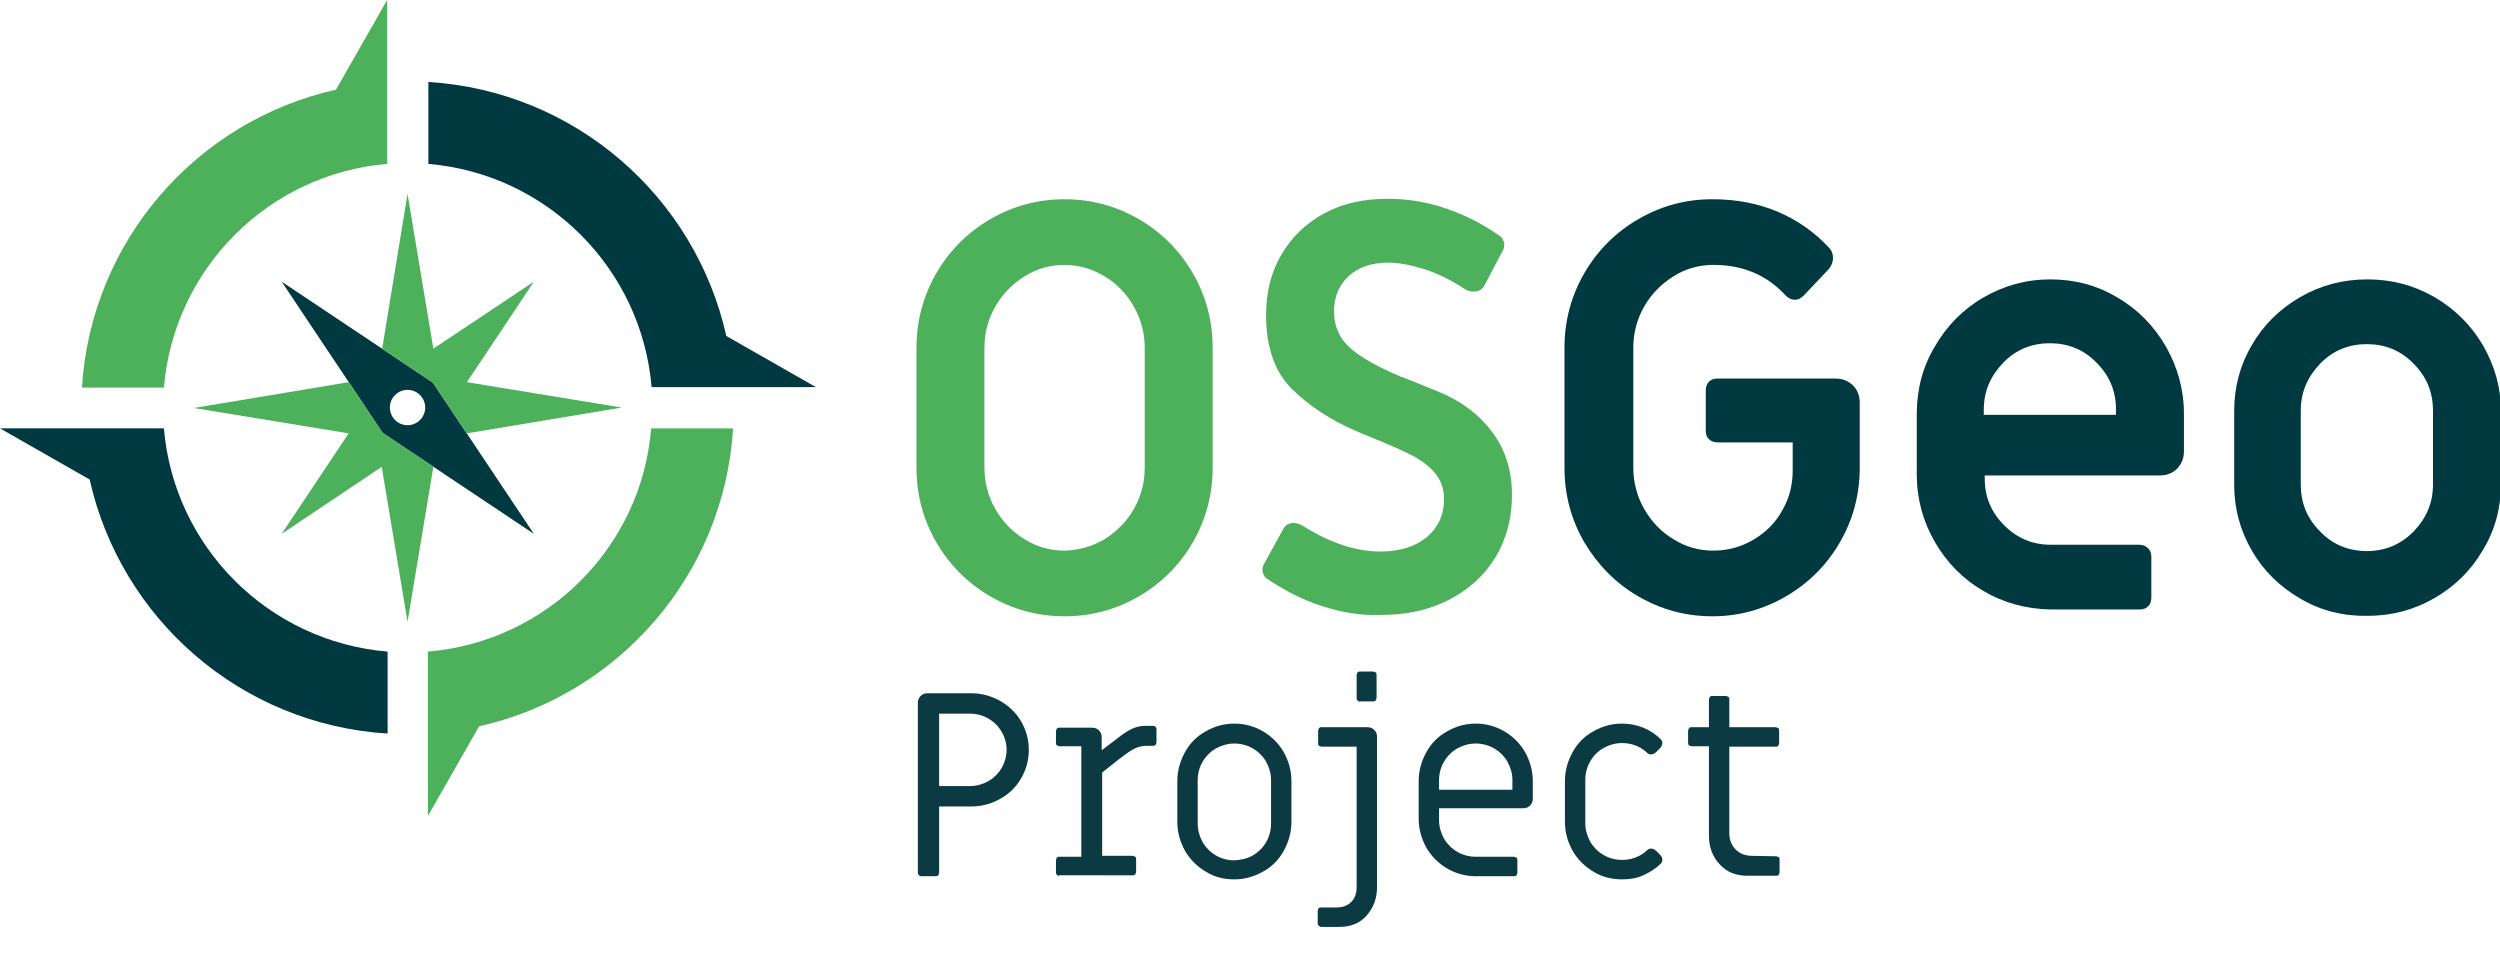 <?xml version="1.0" encoding="utf-8"?>
<!-- Generator: Adobe Illustrator 21.1.0, SVG Export Plug-In . SVG Version: 6.00 Build 0)  -->
<svg version="1.1" id="Layer_1" xmlns="http://www.w3.org/2000/svg" xmlns:xlink="http://www.w3.org/1999/xlink" x="0px" y="0px"
	 viewBox="0 0 552.1 211.4" style="enable-background:new 0 0 552.1 211.4;" xml:space="preserve">
<style type="text/css">
	.st0{enable-background:new    ;}
	.st1{fill:#0B3A42;}
	.st2{fill:#4DB05B;}
	.st3{fill:#003A40;}
</style>
<g class="st0">
	<path class="st1" d="M202.9,193.2c-0.2-0.2-0.2-0.3-0.2-0.6v-37.4c0-0.6,0.2-1.1,0.6-1.5c0.4-0.4,0.9-0.6,1.5-0.6h9.7
		c2.3,0,4.4,0.6,6.4,1.7c1.9,1.1,3.5,2.6,4.6,4.5c1.1,1.9,1.7,4,1.7,6.3c0,2.3-0.6,4.4-1.7,6.3c-1.1,1.9-2.6,3.4-4.6,4.5
		c-1.9,1.1-4.1,1.7-6.4,1.7h-7.1v14.6c0,0.2-0.1,0.4-0.2,0.6c-0.2,0.2-0.3,0.2-0.6,0.2h-3.1C203.2,193.5,203,193.4,202.9,193.2z
		 M214.2,173.6c1.5,0,2.8-0.4,4.1-1.1c1.2-0.7,2.2-1.7,2.9-2.9c0.7-1.2,1.1-2.6,1.1-4s-0.4-2.8-1.1-4c-0.7-1.2-1.7-2.2-2.9-2.9
		c-1.2-0.7-2.6-1.1-4.1-1.1h-6.8v16H214.2z"/>
	<path class="st1" d="M233.4,193.2c-0.2-0.2-0.2-0.3-0.2-0.6V190c0-0.2,0.1-0.4,0.2-0.6c0.2-0.2,0.3-0.2,0.6-0.2h4.8v-24.4H234
		c-0.2,0-0.4-0.1-0.6-0.2c-0.2-0.2-0.2-0.3-0.2-0.6v-2.5c0-0.2,0.1-0.4,0.2-0.6c0.2-0.2,0.3-0.2,0.6-0.2h7.2c0.6,0,1.1,0.2,1.5,0.6
		c0.4,0.4,0.6,0.9,0.6,1.5v2.9l3.4-2.6c1.4-1.1,2.5-1.8,3.4-2.2c0.9-0.4,1.8-0.6,2.8-0.6h1.7c0.3,0,0.5,0.1,0.6,0.2
		c0.1,0.2,0.2,0.3,0.2,0.6v2.8c0,0.2-0.1,0.4-0.2,0.6c-0.2,0.2-0.3,0.2-0.6,0.2h-1.3c-1,0-1.9,0.2-2.7,0.6c-0.9,0.4-2.1,1.3-3.8,2.6
		l-3.4,2.7v18.4h6.7c0.2,0,0.4,0.1,0.6,0.2c0.2,0.2,0.2,0.3,0.2,0.6v2.7c0,0.2-0.1,0.4-0.2,0.6c-0.2,0.2-0.3,0.2-0.6,0.2H234
		C233.8,193.5,233.6,193.4,233.4,193.2z"/>
	<path class="st1" d="M266.3,192.5c-1.9-1.1-3.5-2.7-4.6-4.6c-1.1-2-1.7-4.1-1.7-6.4v-9c0-2.3,0.6-4.4,1.7-6.4
		c1.1-2,2.6-3.5,4.6-4.6c1.9-1.1,4-1.7,6.3-1.7c2.3,0,4.4,0.6,6.3,1.7c1.9,1.1,3.5,2.7,4.6,4.6c1.1,2,1.7,4.1,1.7,6.4v9
		c0,2.3-0.6,4.4-1.7,6.4c-1.1,2-2.6,3.5-4.6,4.6s-4,1.7-6.3,1.7C270.3,194.2,268.2,193.7,266.3,192.5z M276.7,188.9
		c1.2-0.7,2.2-1.7,2.9-2.9c0.7-1.2,1.1-2.6,1.1-4.1v-9.6c0-1.5-0.4-2.8-1.1-4.1c-0.7-1.2-1.7-2.2-2.9-2.9c-1.2-0.7-2.6-1.1-4.1-1.1
		c-1.5,0-2.8,0.4-4.1,1.1c-1.2,0.7-2.2,1.7-2.9,2.9c-0.7,1.2-1.1,2.6-1.1,4.1v9.6c0,1.5,0.4,2.8,1.1,4.1c0.7,1.2,1.7,2.2,2.9,2.9
		c1.2,0.7,2.6,1.1,4.1,1.1C274.1,189.9,275.5,189.6,276.7,188.9z"/>
	<path class="st1" d="M291.2,204.4c-0.2-0.2-0.2-0.3-0.2-0.6v-2.6c0-0.2,0.1-0.4,0.2-0.6c0.2-0.2,0.3-0.2,0.6-0.2h3.4
		c1.3,0,2.4-0.4,3.2-1.2c0.8-0.8,1.2-1.9,1.2-3.3v-31h-7.7c-0.2,0-0.4-0.1-0.6-0.2c-0.2-0.2-0.2-0.3-0.2-0.6v-2.7
		c0-0.2,0.1-0.4,0.2-0.6c0.2-0.2,0.3-0.2,0.6-0.2H302c0.6,0,1.1,0.2,1.5,0.6c0.4,0.4,0.6,0.9,0.6,1.5V196c0,2.4-0.8,4.5-2.3,6.2
		c-1.5,1.7-3.5,2.5-6.1,2.5h-3.9C291.6,204.7,291.4,204.6,291.2,204.4z M299.8,154.7c-0.2-0.2-0.2-0.3-0.2-0.6v-5
		c0-0.2,0.1-0.4,0.2-0.6c0.2-0.2,0.3-0.2,0.6-0.2h2.8c0.2,0,0.4,0.1,0.6,0.2c0.2,0.2,0.2,0.3,0.2,0.6v5c0,0.2-0.1,0.4-0.2,0.6
		c-0.2,0.2-0.3,0.2-0.6,0.2h-2.8C300.2,155,300,154.9,299.8,154.7z"/>
	<path class="st1" d="M319.6,191.8c-1.9-1.1-3.5-2.7-4.6-4.6c-1.1-2-1.7-4.1-1.7-6.4v-8.3c0-2.3,0.6-4.4,1.7-6.4
		c1.1-2,2.6-3.5,4.6-4.6c1.9-1.1,4-1.7,6.3-1.7c2.3,0,4.4,0.6,6.3,1.7c1.9,1.1,3.5,2.7,4.6,4.6c1.1,2,1.7,4.1,1.7,6.4v3.9
		c0,0.6-0.2,1.1-0.6,1.5c-0.4,0.4-0.9,0.6-1.5,0.6h-18.6v2.6c0,1.5,0.4,2.8,1.1,4.1c0.7,1.2,1.7,2.2,2.9,2.9
		c1.2,0.7,2.6,1.1,4.1,1.1h8.4c0.2,0,0.4,0.1,0.6,0.2c0.2,0.2,0.2,0.3,0.2,0.6v2.7c0,0.2-0.1,0.4-0.2,0.6c-0.2,0.2-0.3,0.2-0.6,0.2
		h-8.4C323.6,193.5,321.5,192.9,319.6,191.8z M334,174.4v-2.1c0-1.5-0.4-2.8-1.1-4.1c-0.7-1.2-1.7-2.2-2.9-2.9
		c-1.2-0.7-2.6-1.1-4.1-1.1s-2.8,0.4-4.1,1.1c-1.2,0.7-2.2,1.7-2.9,2.9c-0.7,1.2-1.1,2.6-1.1,4.1v2.1H334z"/>
	<path class="st1" d="M351.9,192.5c-1.9-1.1-3.5-2.7-4.6-4.6c-1.1-2-1.7-4.1-1.7-6.4v-9c0-2.3,0.6-4.4,1.7-6.4
		c1.1-2,2.6-3.5,4.6-4.6c1.9-1.1,4-1.7,6.3-1.7c1.7,0,3.2,0.3,4.7,0.9c1.5,0.6,2.8,1.5,3.9,2.6c0.2,0.2,0.3,0.5,0.3,0.8
		c0,0.3-0.1,0.6-0.3,0.9c-0.4,0.4-0.8,0.9-1.3,1.3c-0.3,0.2-0.6,0.3-0.9,0.3c-0.3,0-0.7-0.1-0.9-0.4c-1.5-1.4-3.4-2.1-5.5-2.1
		c-1.5,0-2.8,0.4-4.1,1.1c-1.2,0.7-2.2,1.7-2.9,2.9c-0.7,1.2-1.1,2.6-1.1,4.1v9.6c0,1.5,0.4,2.8,1.1,4.1c0.7,1.2,1.7,2.2,2.9,2.9
		c1.2,0.7,2.6,1.1,4.1,1.1c2.1,0,4-0.7,5.5-2.1c0.3-0.3,0.6-0.4,0.9-0.4c0.3,0,0.6,0.1,0.9,0.3c0.5,0.4,0.9,0.8,1.3,1.3
		c0.2,0.2,0.3,0.5,0.3,0.9c0,0.3-0.1,0.6-0.3,0.8c-1.1,1.1-2.4,1.9-3.9,2.6s-3.1,0.9-4.7,0.9C356,194.2,353.8,193.7,351.9,192.5z"/>
	<path class="st1" d="M379.8,190.9c-1.6-1.7-2.4-3.8-2.4-6.4v-19.7h-3.8c-0.2,0-0.4-0.1-0.6-0.2c-0.2-0.2-0.2-0.3-0.2-0.6v-2.6
		c0-0.2,0.1-0.4,0.2-0.6s0.3-0.2,0.6-0.2h3.8v-6.1c0-0.2,0.1-0.4,0.2-0.6c0.2-0.2,0.3-0.2,0.6-0.2h2.9c0.2,0,0.4,0.1,0.6,0.2
		c0.2,0.2,0.2,0.3,0.2,0.6v6.1h10.2c0.2,0,0.4,0.1,0.6,0.2s0.2,0.3,0.2,0.6v2.7c0,0.2-0.1,0.4-0.2,0.6s-0.3,0.2-0.6,0.2h-10.2v19.1
		c0,1.5,0.5,2.7,1.4,3.6c0.9,0.9,2.1,1.4,3.6,1.4l5.3,0.1c0.2,0,0.4,0.1,0.6,0.2s0.2,0.3,0.2,0.6v2.7c0,0.2-0.1,0.4-0.2,0.6
		c-0.2,0.2-0.3,0.2-0.6,0.2h-5.8C383.5,193.5,381.3,192.6,379.8,190.9z"/>
</g>
<g>
	<path class="st2" d="M218.7,131.7c-5-2.9-9-6.9-11.9-11.9s-4.4-10.5-4.4-16.5V76.8c0-6,1.5-11.5,4.4-16.5s6.9-9,11.9-11.9
		s10.5-4.4,16.4-4.4s11.4,1.5,16.4,4.4c5,2.9,9,6.9,11.9,11.9s4.4,10.5,4.4,16.5v26.5c0,6-1.5,11.5-4.4,16.5s-6.9,9-11.9,11.9
		s-10.5,4.4-16.4,4.4C229.2,136.1,223.7,134.6,218.7,131.7 M243.9,119.1c2.7-1.7,4.9-3.9,6.5-6.7c1.6-2.8,2.4-5.8,2.4-9.1V76.8
		c0-3.2-0.8-6.3-2.4-9.1c-1.6-2.8-3.8-5.1-6.5-6.7s-5.6-2.5-8.8-2.5c-3.1,0-6.1,0.8-8.8,2.5s-4.9,3.9-6.5,6.7s-2.4,5.8-2.4,9.1v26.5
		c0,3.2,0.8,6.3,2.4,9.1c1.6,2.8,3.8,5.1,6.5,6.7c2.7,1.7,5.6,2.5,8.8,2.5C238.2,121.5,241.2,120.7,243.9,119.1"/>
	<path class="st2" d="M291.8,133.8c-4.3-1.4-8.3-3.5-12-6c-0.4-0.2-0.7-0.7-0.9-1.3c-0.2-0.6-0.1-1.2,0.1-1.7l4.3-7.8
		c0.5-1,1.3-1.5,2.3-1.5c0.7,0,1.3,0.2,1.9,0.5c6.2,3.9,11.9,5.8,17.3,5.8c4.4,0,7.8-1.1,10.3-3.2s3.8-4.9,3.8-8.3
		c0-2.2-0.6-4.1-1.9-5.7c-1.2-1.5-2.9-2.8-4.9-3.9c-2.1-1.1-5.1-2.4-9-4l-3.6-1.5c-5.6-2.4-10.3-5.5-14.1-9.2
		c-3.8-3.7-5.8-9.2-5.8-16.4c0-5.1,1.1-9.5,3.4-13.4s5.4-6.9,9.5-9.1c4-2.2,8.7-3.2,14-3.2c4.4,0,8.7,0.7,13,2.2s8.2,3.5,11.7,6
		c0.4,0.2,0.7,0.7,0.9,1.3c0.2,0.6,0.1,1.2-0.1,1.7l-4.1,7.8c-0.5,1-1.3,1.5-2.4,1.5c-0.7,0-1.3-0.2-1.9-0.5
		c-3.2-2.1-6.3-3.6-9.2-4.5c-2.9-0.9-5.5-1.4-7.8-1.4c-3.7,0-6.6,1-8.8,3c-2.1,2-3.2,4.6-3.2,7.8c0,3.2,1.2,5.9,3.5,8
		c2.4,2.1,6.1,4.2,11.3,6.4c0.7,0.2,3.6,1.4,8.5,3.4s8.8,5,11.7,8.9c2.9,3.9,4.3,8.5,4.3,13.8c0,5.1-1.2,9.7-3.6,13.7
		s-5.8,7.1-10.2,9.4s-9.4,3.4-15.1,3.4C300.5,136,296.1,135.2,291.8,133.8"/>
	<path class="st3" d="M361.8,131.7c-5-2.9-8.9-6.9-11.9-11.9c-2.9-5-4.4-10.5-4.4-16.5V76.8c0-6,1.5-11.5,4.4-16.5s6.9-9,11.9-11.9
		s10.4-4.4,16.4-4.4c5.2,0,10,0.9,14.5,2.8c4.4,1.9,8.2,4.6,11.4,8.1c0.5,0.6,0.7,1.3,0.7,2.1s-0.3,1.7-1,2.5l-5.4,5.7
		c-0.7,0.7-1.3,1-2,1c-0.8,0-1.6-0.4-2.2-1.1c-4.1-4.4-9.4-6.6-15.8-6.6c-3.1,0-6.1,0.8-8.8,2.5c-2.7,1.7-4.9,3.9-6.5,6.7
		c-1.6,2.8-2.4,5.8-2.4,9.1v26.5c0,3.2,0.8,6.3,2.4,9.1c1.6,2.8,3.8,5.1,6.5,6.7c2.7,1.7,5.6,2.5,8.8,2.5c3.1,0,6.1-0.8,8.8-2.4
		c2.7-1.6,4.9-3.7,6.4-6.5c1.6-2.7,2.3-5.7,2.3-8.9v-6.1h-16.6c-0.7,0-1.4-0.2-1.9-0.7s-0.7-1.1-0.7-1.9v-8.9c0-0.7,0.2-1.4,0.7-1.9
		s1.1-0.7,1.9-0.7h26.1c1.5,0,2.7,0.5,3.8,1.5c1,1,1.5,2.3,1.5,3.8v14.4c0,6-1.5,11.5-4.4,16.5s-6.9,9-11.9,11.9
		c-5,2.9-10.4,4.4-16.2,4.4C372.2,136.1,366.8,134.6,361.8,131.7"/>
	<path class="st3" d="M438,130.5c-4.5-2.6-8.1-6.3-10.7-10.8s-4-9.5-4-14.9V91.4c0-5.4,1.3-10.4,4-14.9c2.6-4.5,6.2-8.2,10.7-10.8
		c4.5-2.6,9.4-4,14.8-4s10.3,1.3,14.8,4c4.5,2.6,8.1,6.3,10.7,10.8c2.6,4.6,4,9.5,4,14.9v8.3c0,1.5-0.5,2.7-1.5,3.8
		c-1,1-2.3,1.5-3.8,1.5h-38.7v0.6c0,4.1,1.4,7.5,4.3,10.4s6.3,4.3,10.3,4.3h19.6c0.7,0,1.4,0.3,1.9,0.8s0.7,1.1,0.7,1.9v9
		c0,0.7-0.2,1.4-0.7,1.9s-1.1,0.7-1.9,0.7h-19.6C447.4,134.5,442.4,133.1,438,130.5 M467.3,91.6v-1.1c0-4.1-1.4-7.5-4.3-10.4
		c-2.8-2.9-6.3-4.3-10.3-4.3s-7.5,1.4-10.3,4.3s-4.3,6.3-4.3,10.4v1.1H467.3z"/>
	<path class="st3" d="M508,132.2c-4.5-2.6-8.1-6.1-10.7-10.6s-3.9-9.3-3.9-14.5V90.7c0-5.2,1.3-10.1,3.9-14.5
		c2.6-4.5,6.2-8,10.7-10.6s9.4-3.9,14.8-3.9c5.4,0,10.3,1.3,14.8,3.9c4.5,2.6,8.1,6.2,10.7,10.6c2.6,4.5,4,9.3,4,14.5V107
		c0,5.2-1.3,10.1-4,14.5c-2.6,4.5-6.2,8-10.7,10.6s-9.4,3.9-14.8,3.9C517.4,136.1,512.4,134.8,508,132.2 M533,117.4
		c2.8-2.9,4.3-6.3,4.3-10.4V90.7c0-4.1-1.4-7.5-4.3-10.4c-2.8-2.9-6.3-4.3-10.3-4.3s-7.5,1.4-10.3,4.3s-4.3,6.3-4.3,10.4V107
		c0,4.1,1.4,7.5,4.3,10.4c2.8,2.9,6.3,4.3,10.3,4.3C526.8,121.7,530.2,120.2,533,117.4"/>
	<path class="st2" d="M85.5,36.2v-18V0L74.2,19.8c-30.8,6.9-54.1,33.4-56.1,65.8h18.1C38.4,59.3,59.3,38.4,85.5,36.2"/>
	<path class="st3" d="M36.2,94.6h-18H0l19.8,11.3c6.9,30.8,33.4,54.1,65.8,56.1v-18.1C59.3,141.7,38.4,120.8,36.2,94.6"/>
	<path class="st3" d="M143.9,85.5H162h18.2l-19.8-11.3c-6.9-30.8-33.4-54.1-65.8-56.1v18.1C120.8,38.4,141.7,59.3,143.9,85.5"/>
	<path class="st2" d="M94.5,143.9V162v18.2l11.3-19.8c30.8-6.9,54.1-33.4,56.1-65.8h-18.1C141.7,120.8,120.8,141.7,94.5,143.9"/>
	<path class="st3" d="M95.6,84.5L62.2,62.2l22.3,33.4l33.4,22.3L95.6,84.5z M90,93.9c-2.2,0-3.9-1.8-3.9-3.9c0-2.2,1.8-3.9,3.9-3.9
		c2.2,0,3.9,1.8,3.9,3.9S92.2,93.9,90,93.9"/>
	<polygon class="st2" points="84.5,95.6 77,84.4 42.8,90.1 77,95.7 62.2,117.9 84.3,103.1 90,137.3 95.7,103.1 	"/>
	<polygon class="st2" points="103.1,84.4 117.9,62.2 95.7,77 90,42.8 84.4,77 95.6,84.5 103.1,95.7 137.3,90 	"/>
</g>
</svg>
